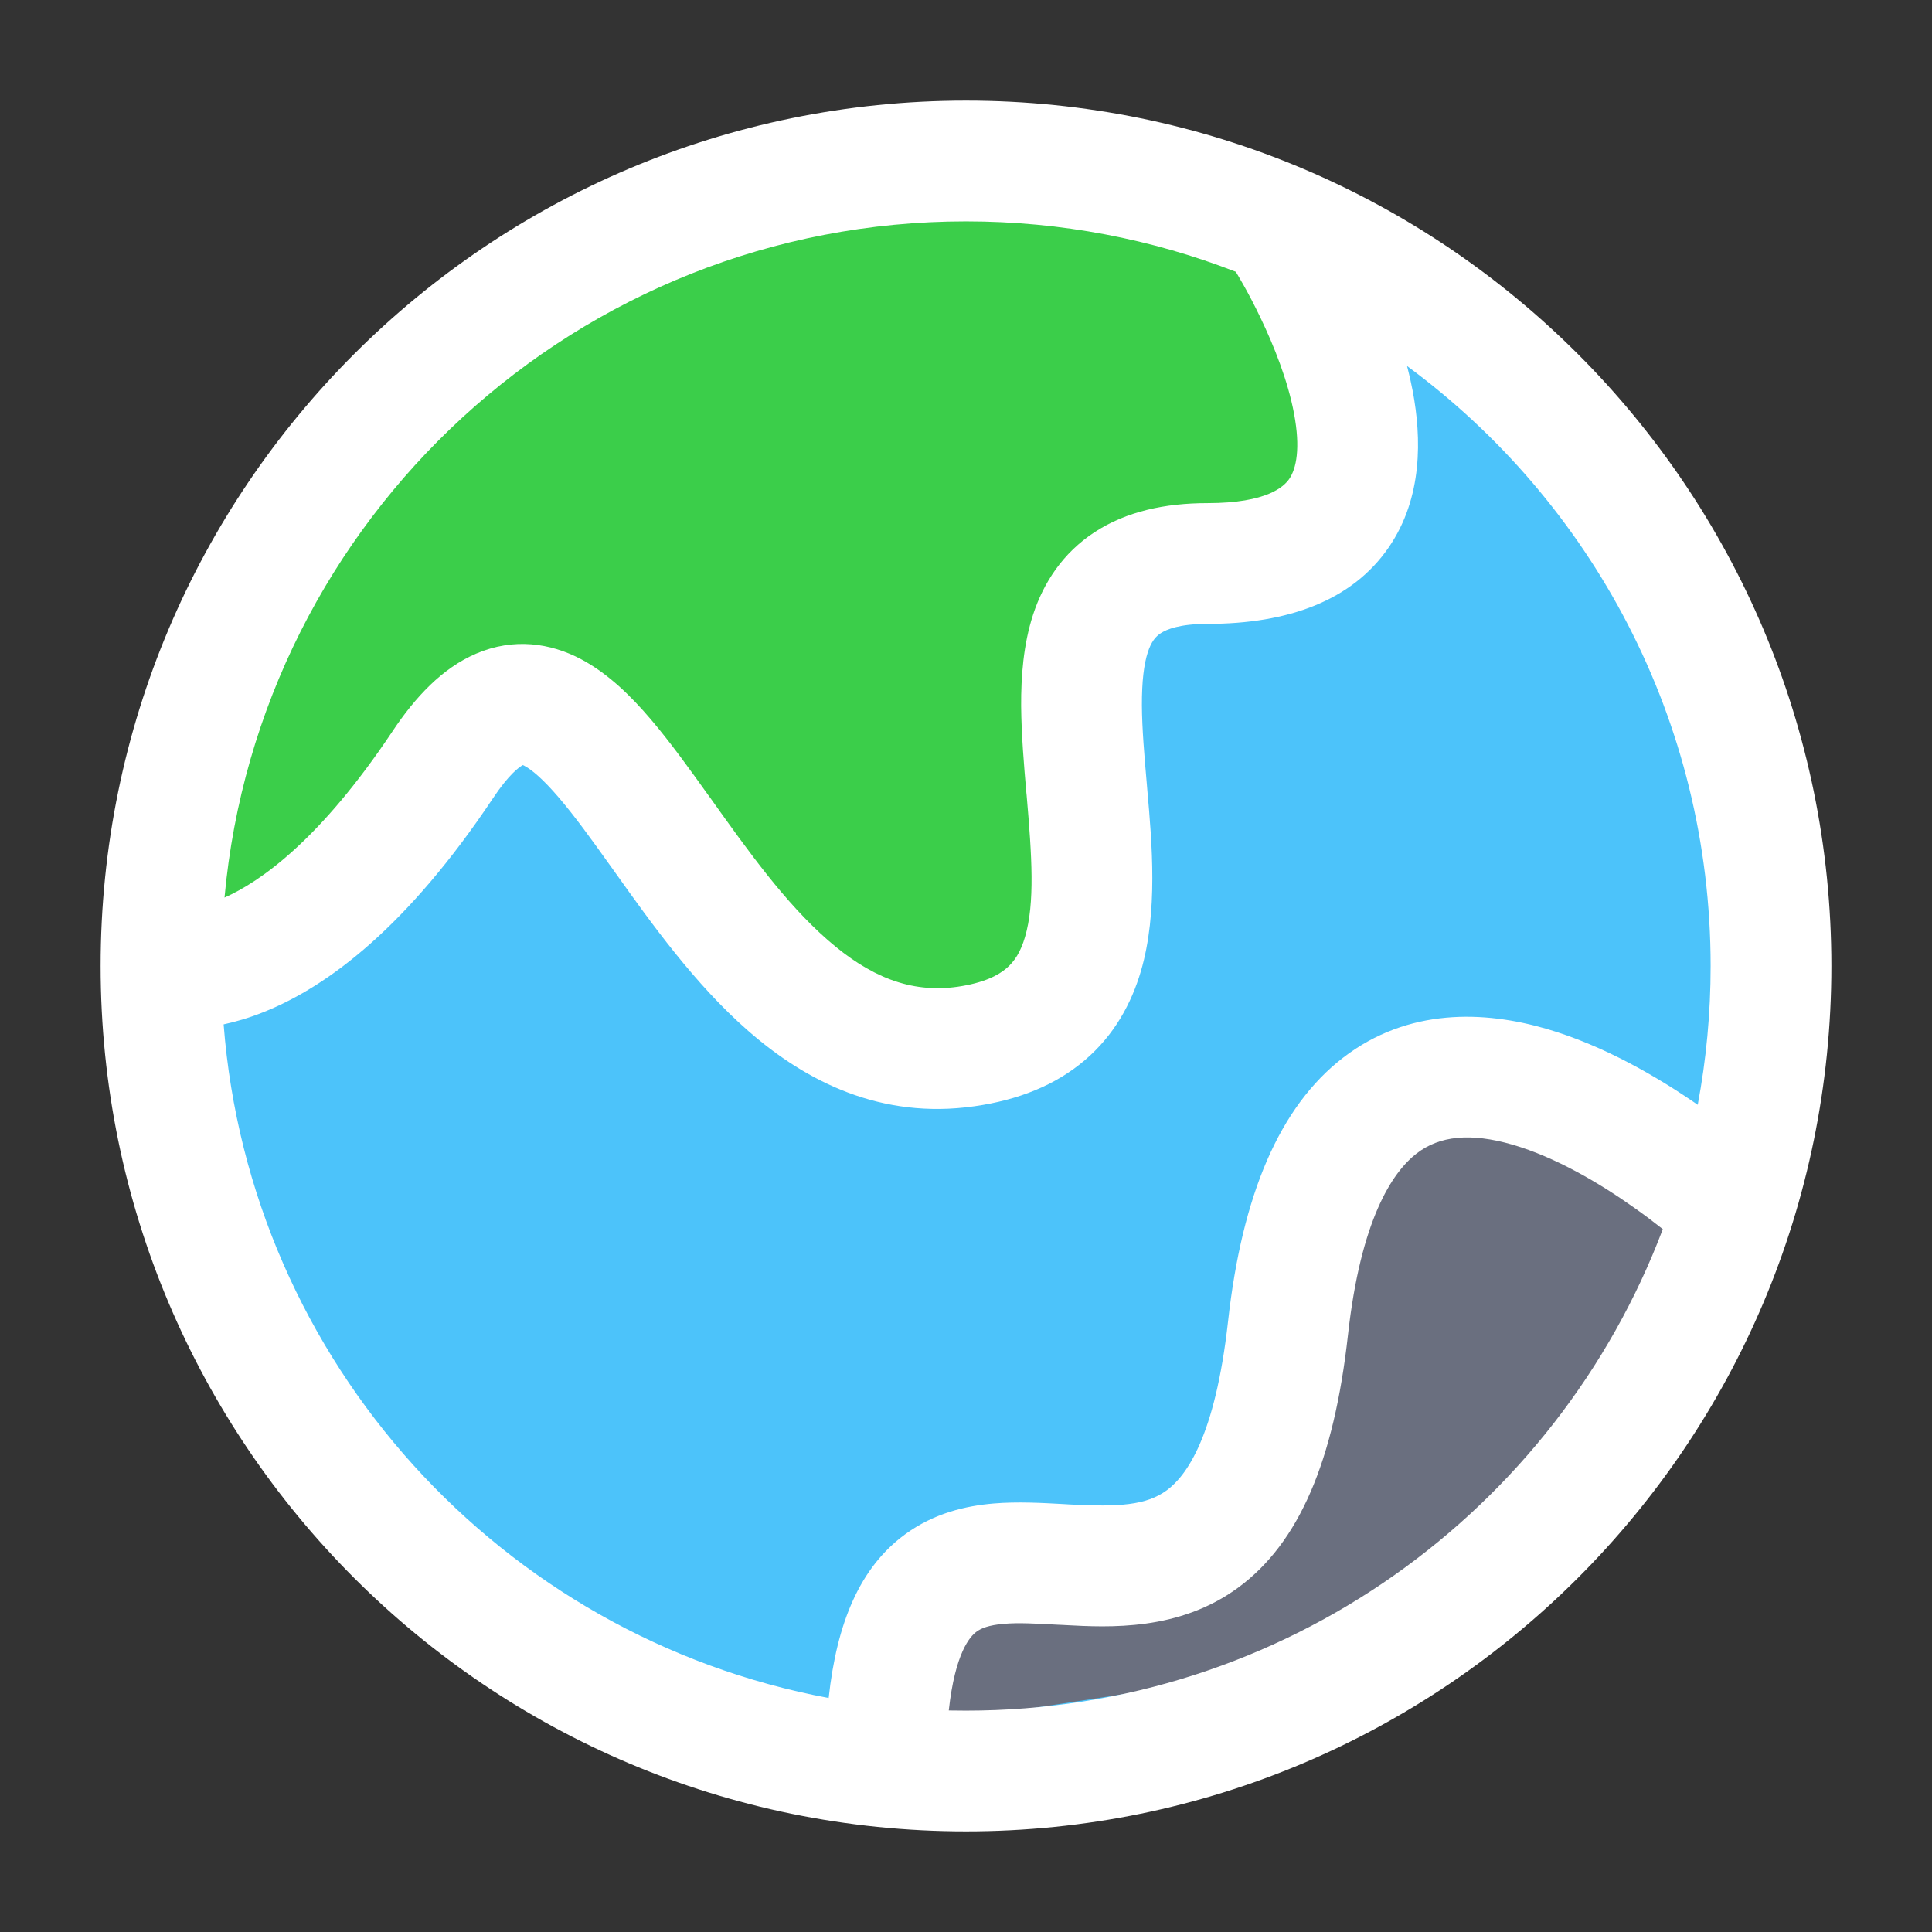 <svg width="24" height="24" viewBox="0 0 24 24" fill="none" xmlns="http://www.w3.org/2000/svg">
<rect x="0" y="0" width="24" height="24" fill="#333333" stroke="none"/>
<circle cx="12" cy="12" r="10" fill="#4CC3FA"/>
<path d="M18.5 13L21.5 15.5L21 16L17.5 20.5L11 21.5L11.5 20L15.5 18.5L16 14.5L18.5 13Z" fill="#6A6F7F"/>
<path d="M3 8L6 4L7.5 3L13 2L16.5 3.5V6.5L14 7L13.5 9.5L13 12.5H10.5L8 10L6.5 9L3 12H2L3 8Z" fill="#3BCE4A"/>
<path fill-rule="evenodd" clip-rule="evenodd" d="M1.25 12C1.25 6.063 6.063 1.25 12 1.25C17.937 1.25 22.75 6.063 22.75 12C22.75 17.937 17.937 22.75 12 22.75C6.063 22.75 1.25 17.937 1.25 12ZM2.789 11.15C3.24 10.95 3.978 10.431 4.876 9.084C5.159 8.659 5.494 8.3 5.914 8.12C6.384 7.919 6.839 7.989 7.217 8.188C7.559 8.369 7.847 8.657 8.083 8.934C8.325 9.217 8.566 9.553 8.798 9.877L8.825 9.914C9.298 10.578 9.755 11.216 10.282 11.677C10.799 12.129 11.307 12.341 11.894 12.258C12.225 12.21 12.403 12.114 12.503 12.028C12.602 11.944 12.679 11.825 12.733 11.64C12.857 11.218 12.819 10.639 12.753 9.877L12.75 9.85C12.72 9.506 12.688 9.129 12.685 8.771C12.683 8.406 12.712 8.006 12.834 7.633C12.962 7.244 13.197 6.872 13.6 6.609C13.992 6.354 14.47 6.25 15 6.25C15.745 6.25 15.952 6.041 16.015 5.95C16.104 5.821 16.156 5.567 16.075 5.138C15.999 4.73 15.826 4.297 15.659 3.949C15.578 3.779 15.502 3.637 15.447 3.54C15.419 3.491 15.397 3.453 15.383 3.429L15.367 3.402L15.364 3.397C15.359 3.39 15.355 3.383 15.351 3.376C14.312 2.972 13.182 2.75 12 2.75C7.178 2.75 3.218 6.44 2.789 11.15ZM17.479 4.547C17.506 4.65 17.53 4.756 17.55 4.862C17.657 5.433 17.678 6.179 17.251 6.8C16.798 7.459 16.005 7.75 15 7.75C14.655 7.75 14.492 7.818 14.419 7.866C14.358 7.906 14.303 7.967 14.259 8.101C14.21 8.251 14.184 8.465 14.185 8.762C14.187 9.057 14.215 9.381 14.247 9.748L14.252 9.809C14.311 10.477 14.386 11.336 14.173 12.063C14.055 12.464 13.843 12.857 13.477 13.169C13.113 13.48 12.649 13.665 12.106 13.742C10.943 13.909 10.013 13.434 9.296 12.807C8.632 12.228 8.085 11.461 7.643 10.84L7.577 10.748C7.34 10.416 7.136 10.134 6.942 9.908C6.743 9.675 6.604 9.561 6.517 9.515C6.508 9.51 6.5 9.507 6.495 9.504C6.45 9.528 6.321 9.62 6.124 9.916C5.068 11.5 4.085 12.249 3.278 12.571C3.1 12.643 2.932 12.692 2.778 12.725C3.103 16.924 6.232 20.336 10.294 21.093C10.396 20.157 10.682 19.47 11.245 19.059C11.604 18.796 12 18.706 12.343 18.677C12.64 18.652 12.952 18.67 13.207 18.684L13.29 18.689C13.904 18.721 14.238 18.7 14.494 18.513C14.737 18.334 15.095 17.85 15.255 16.417C15.43 14.839 15.897 13.746 16.683 13.14C17.495 12.514 18.445 12.558 19.209 12.78C19.932 12.99 20.603 13.387 21.09 13.724C21.195 13.165 21.25 12.589 21.25 12C21.25 8.942 19.766 6.231 17.479 4.547ZM12 21.25C11.929 21.25 11.857 21.249 11.786 21.248C11.865 20.53 12.051 20.328 12.13 20.27C12.188 20.227 12.281 20.188 12.469 20.172C12.655 20.156 12.861 20.168 13.139 20.183L13.21 20.186L13.225 20.187C13.779 20.217 14.644 20.263 15.381 19.722C16.138 19.166 16.571 18.15 16.745 16.583C16.903 15.161 17.29 14.566 17.599 14.328C17.88 14.111 18.264 14.067 18.791 14.22C19.32 14.374 19.866 14.694 20.301 15.003C20.436 15.098 20.555 15.189 20.656 15.269C19.335 18.764 15.958 21.25 12 21.25Z" fill="white"/>
</svg>
